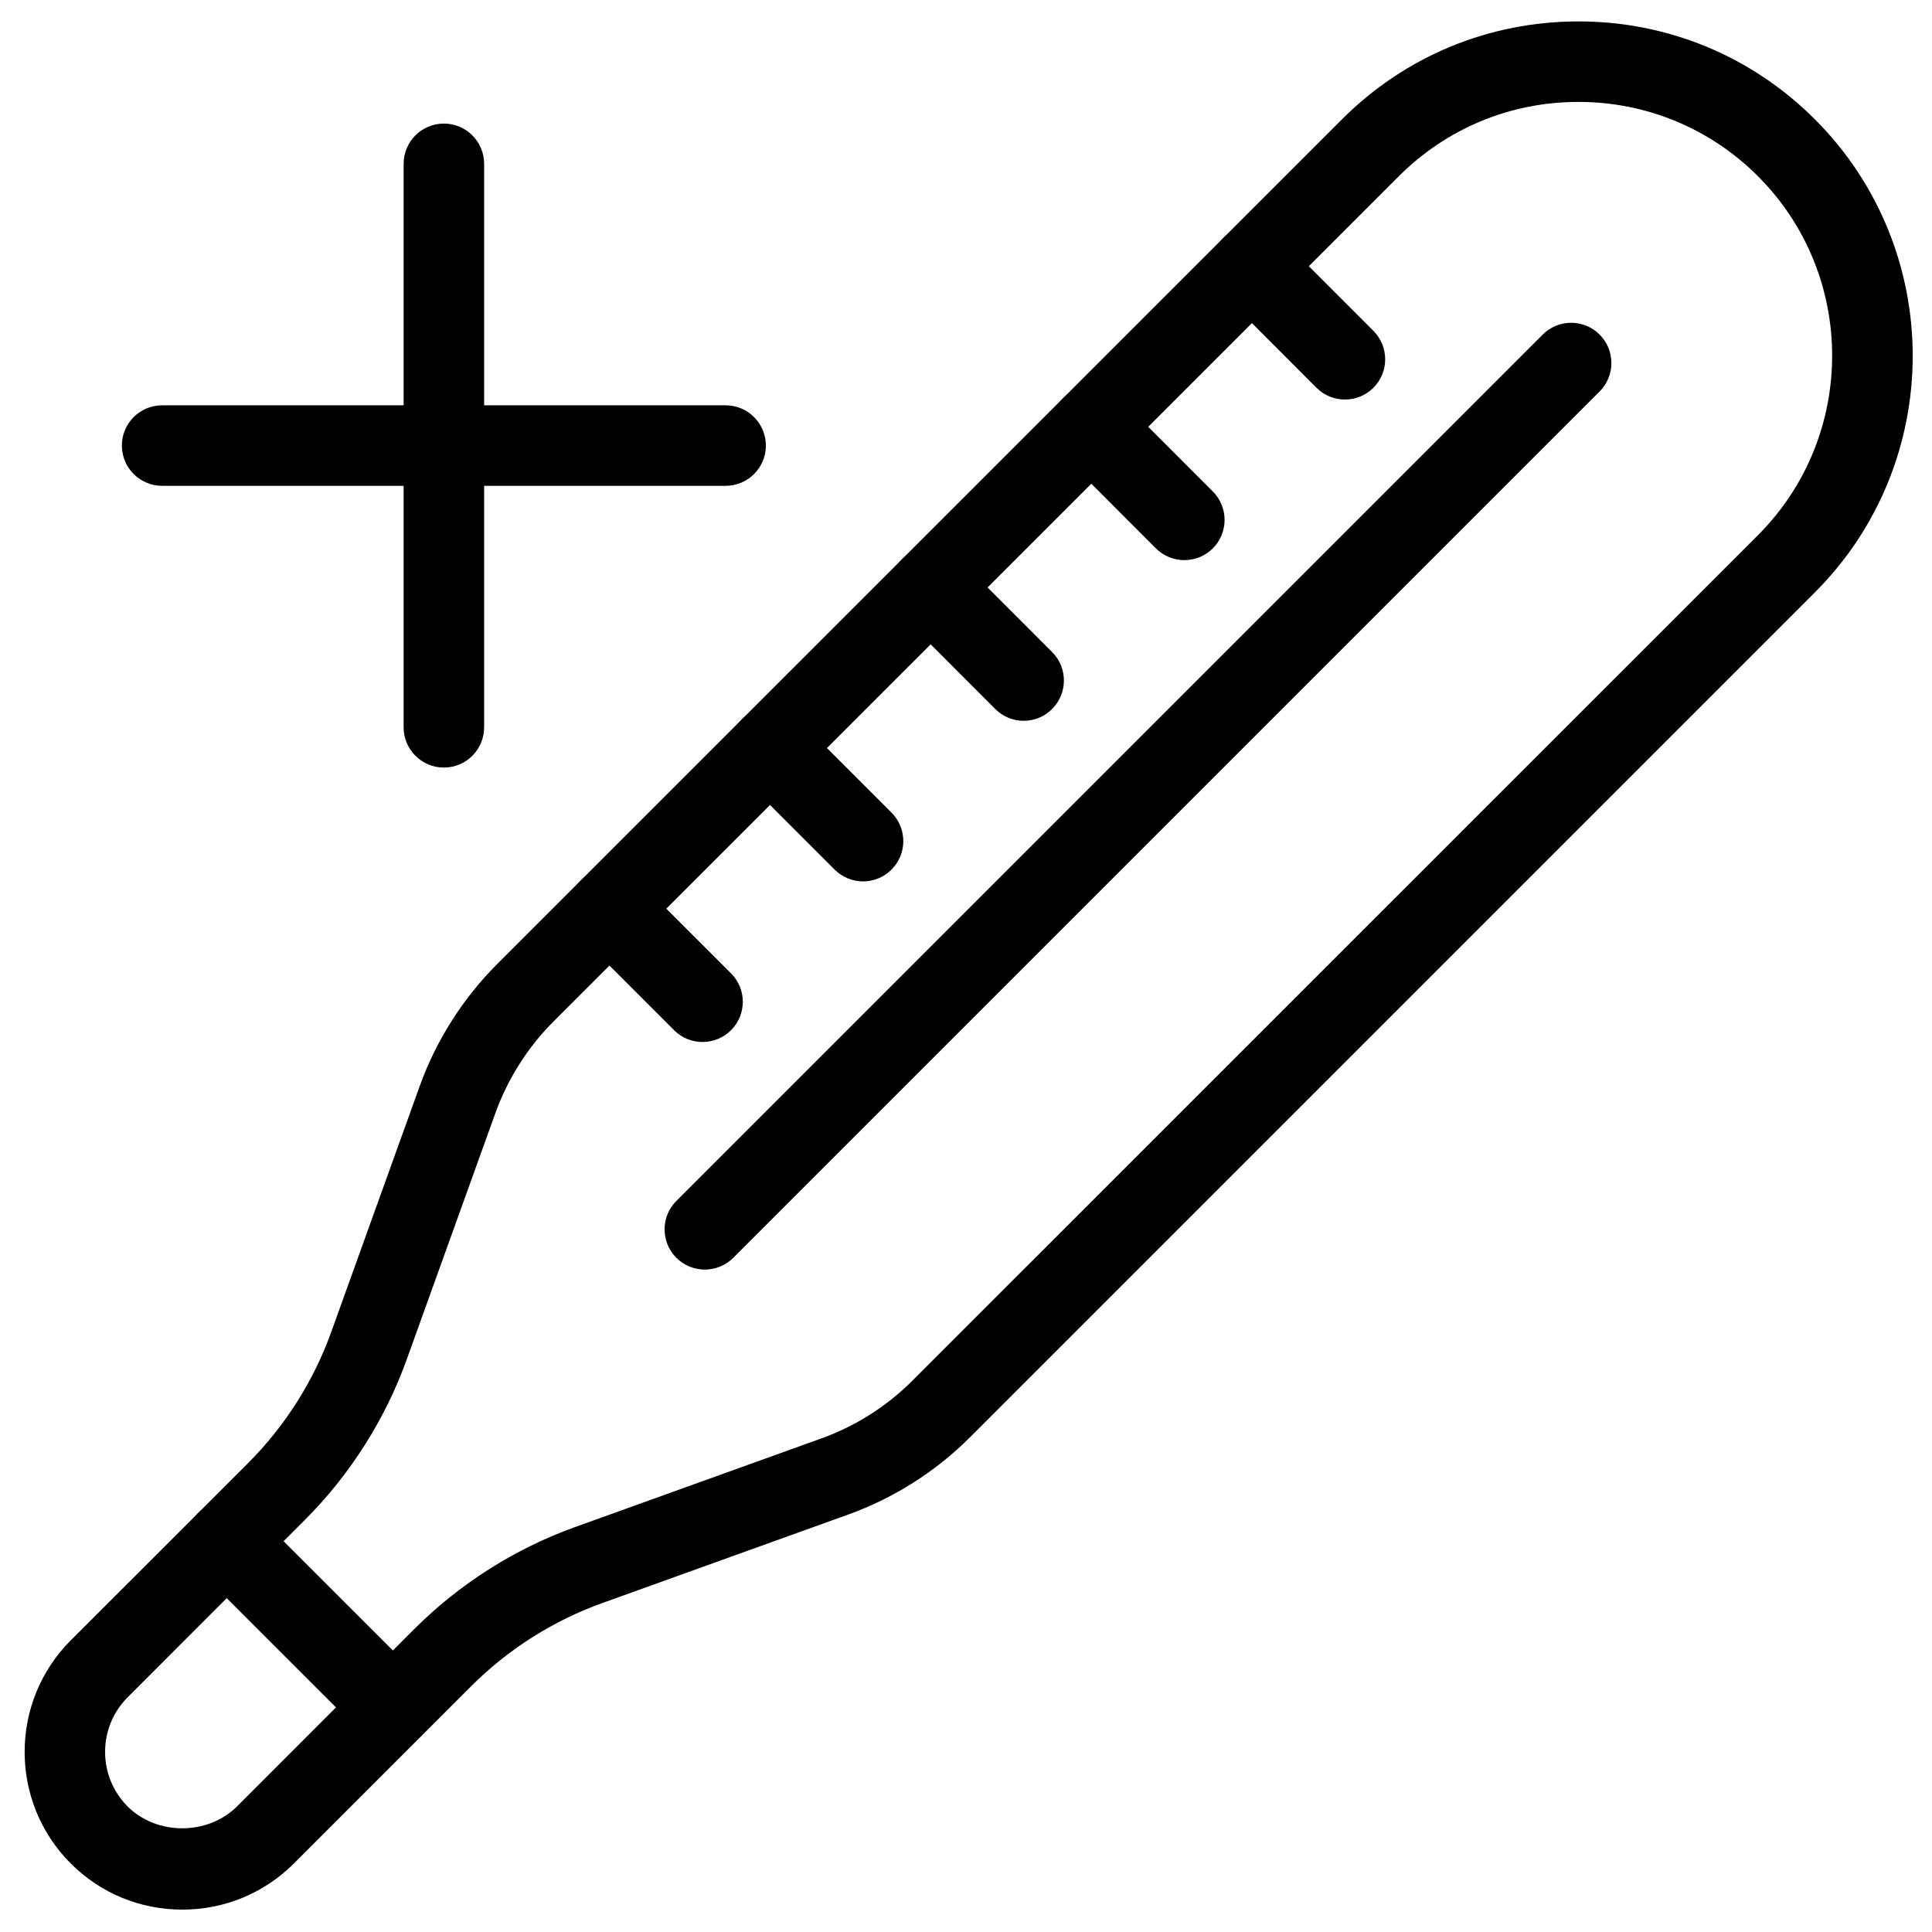 <?xml version="1.0" encoding="utf-8"?>
<!-- Generator: Adobe Illustrator 18.1.0, SVG Export Plug-In . SVG Version: 6.00 Build 0)  -->
<svg version="1.1" id="Layer_1" xmlns="http://www.w3.org/2000/svg" xmlns:xlink="http://www.w3.org/1999/xlink" x="0px" y="0px"
	 width="24px" height="24px" viewBox="0 0 24 24" enable-background="new 0 0 24 24" xml:space="preserve">
<g>
	<path d="M2.264,23.722c-0.523,0-1.015-0.203-1.385-0.573c-0.764-0.764-0.764-2.008,0-2.772l2.206-2.205
		c0.455-0.456,0.811-1.017,1.028-1.621l1.103-3.065c0.202-0.56,0.532-1.08,0.953-1.503l10.501-10.5
		c0.784-0.785,1.828-1.217,2.938-1.217s2.153,0.432,2.938,1.217c1.619,1.62,1.619,4.255,0,5.875l-10.5,10.5
		c-0.421,0.421-0.941,0.751-1.503,0.954l-3.065,1.103c-0.606,0.218-1.166,0.573-1.621,1.028l-2.206,2.206
		C3.279,23.519,2.788,23.722,2.264,23.722z M19.607,1.266c-0.843,0-1.635,0.328-2.231,0.924l-10.501,10.5
		c-0.318,0.318-0.567,0.711-0.72,1.134l-1.103,3.065c-0.267,0.743-0.704,1.431-1.263,1.99L1.586,21.084
		c-0.374,0.374-0.374,0.983,0,1.357c0.362,0.361,0.994,0.361,1.357,0l2.205-2.206
		c0.559-0.559,1.247-0.995,1.989-1.263l3.065-1.103c0.425-0.152,0.817-0.401,1.134-0.72l10.501-10.5
		c1.23-1.23,1.23-3.231,0-4.461C21.242,1.594,20.45,1.266,19.607,1.266z"/>
	<path d="M4.881,21.71c-0.128,0-0.256-0.049-0.353-0.146L2.463,19.5c-0.195-0.195-0.195-0.512,0-0.707
		s0.512-0.195,0.707,0l2.064,2.063c0.195,0.195,0.195,0.512,0,0.707C5.137,21.661,5.009,21.71,4.881,21.71z"/>
	<path d="M8.755,15.771c-0.128,0-0.256-0.049-0.353-0.146c-0.195-0.195-0.195-0.512,0-0.707L19.164,4.156
		c0.195-0.195,0.512-0.195,0.707,0s0.195,0.512,0,0.707L9.109,15.625C9.011,15.723,8.883,15.771,8.755,15.771z"/>
	<path d="M16.707,4.963c-0.128,0-0.256-0.049-0.353-0.146l-1.155-1.156c-0.195-0.195-0.195-0.512,0-0.707
		s0.512-0.195,0.707,0l1.155,1.156c0.195,0.195,0.195,0.512,0,0.707C16.963,4.915,16.835,4.963,16.707,4.963z"/>
	<path d="M14.712,6.958c-0.128,0-0.256-0.049-0.353-0.146l-1.155-1.156c-0.195-0.195-0.195-0.512,0-0.707
		s0.512-0.195,0.707,0l1.155,1.156c0.195,0.195,0.195,0.512,0,0.707C14.968,6.91,14.84,6.958,14.712,6.958z"/>
	<path d="M12.717,8.954c-0.128,0-0.256-0.049-0.353-0.146L11.208,7.651c-0.195-0.195-0.195-0.512,0-0.707
		s0.512-0.195,0.707,0l1.155,1.156c0.195,0.195,0.195,0.512,0,0.707C12.973,8.905,12.845,8.954,12.717,8.954z"/>
	<path d="M10.722,10.949c-0.128,0-0.256-0.049-0.353-0.146L9.212,9.646c-0.195-0.195-0.195-0.512,0-0.707
		s0.512-0.195,0.707,0l1.156,1.156c0.195,0.195,0.195,0.512,0,0.707C10.977,10.9,10.85,10.949,10.722,10.949z"/>
	<path d="M8.727,12.944c-0.128,0-0.256-0.049-0.353-0.146l-1.156-1.156c-0.195-0.195-0.195-0.512,0-0.707
		s0.512-0.195,0.707,0l1.156,1.156c0.195,0.195,0.195,0.512,0,0.707C8.982,12.896,8.854,12.944,8.727,12.944z"/>
	<path d="M9.014,6.035h-7c-0.276,0-0.5-0.224-0.5-0.5s0.224-0.5,0.5-0.5h7c0.276,0,0.5,0.224,0.5,0.5
		S9.29,6.035,9.014,6.035z"/>
	<path d="M5.514,9.535c-0.276,0-0.5-0.224-0.5-0.5v-7c0-0.276,0.224-0.5,0.5-0.5s0.5,0.224,0.5,0.5v7
		C6.014,9.311,5.79,9.535,5.514,9.535z"/>
</g>
<rect x="0.014" y="0.035" fill="none" width="24" height="24"/>
</svg>

